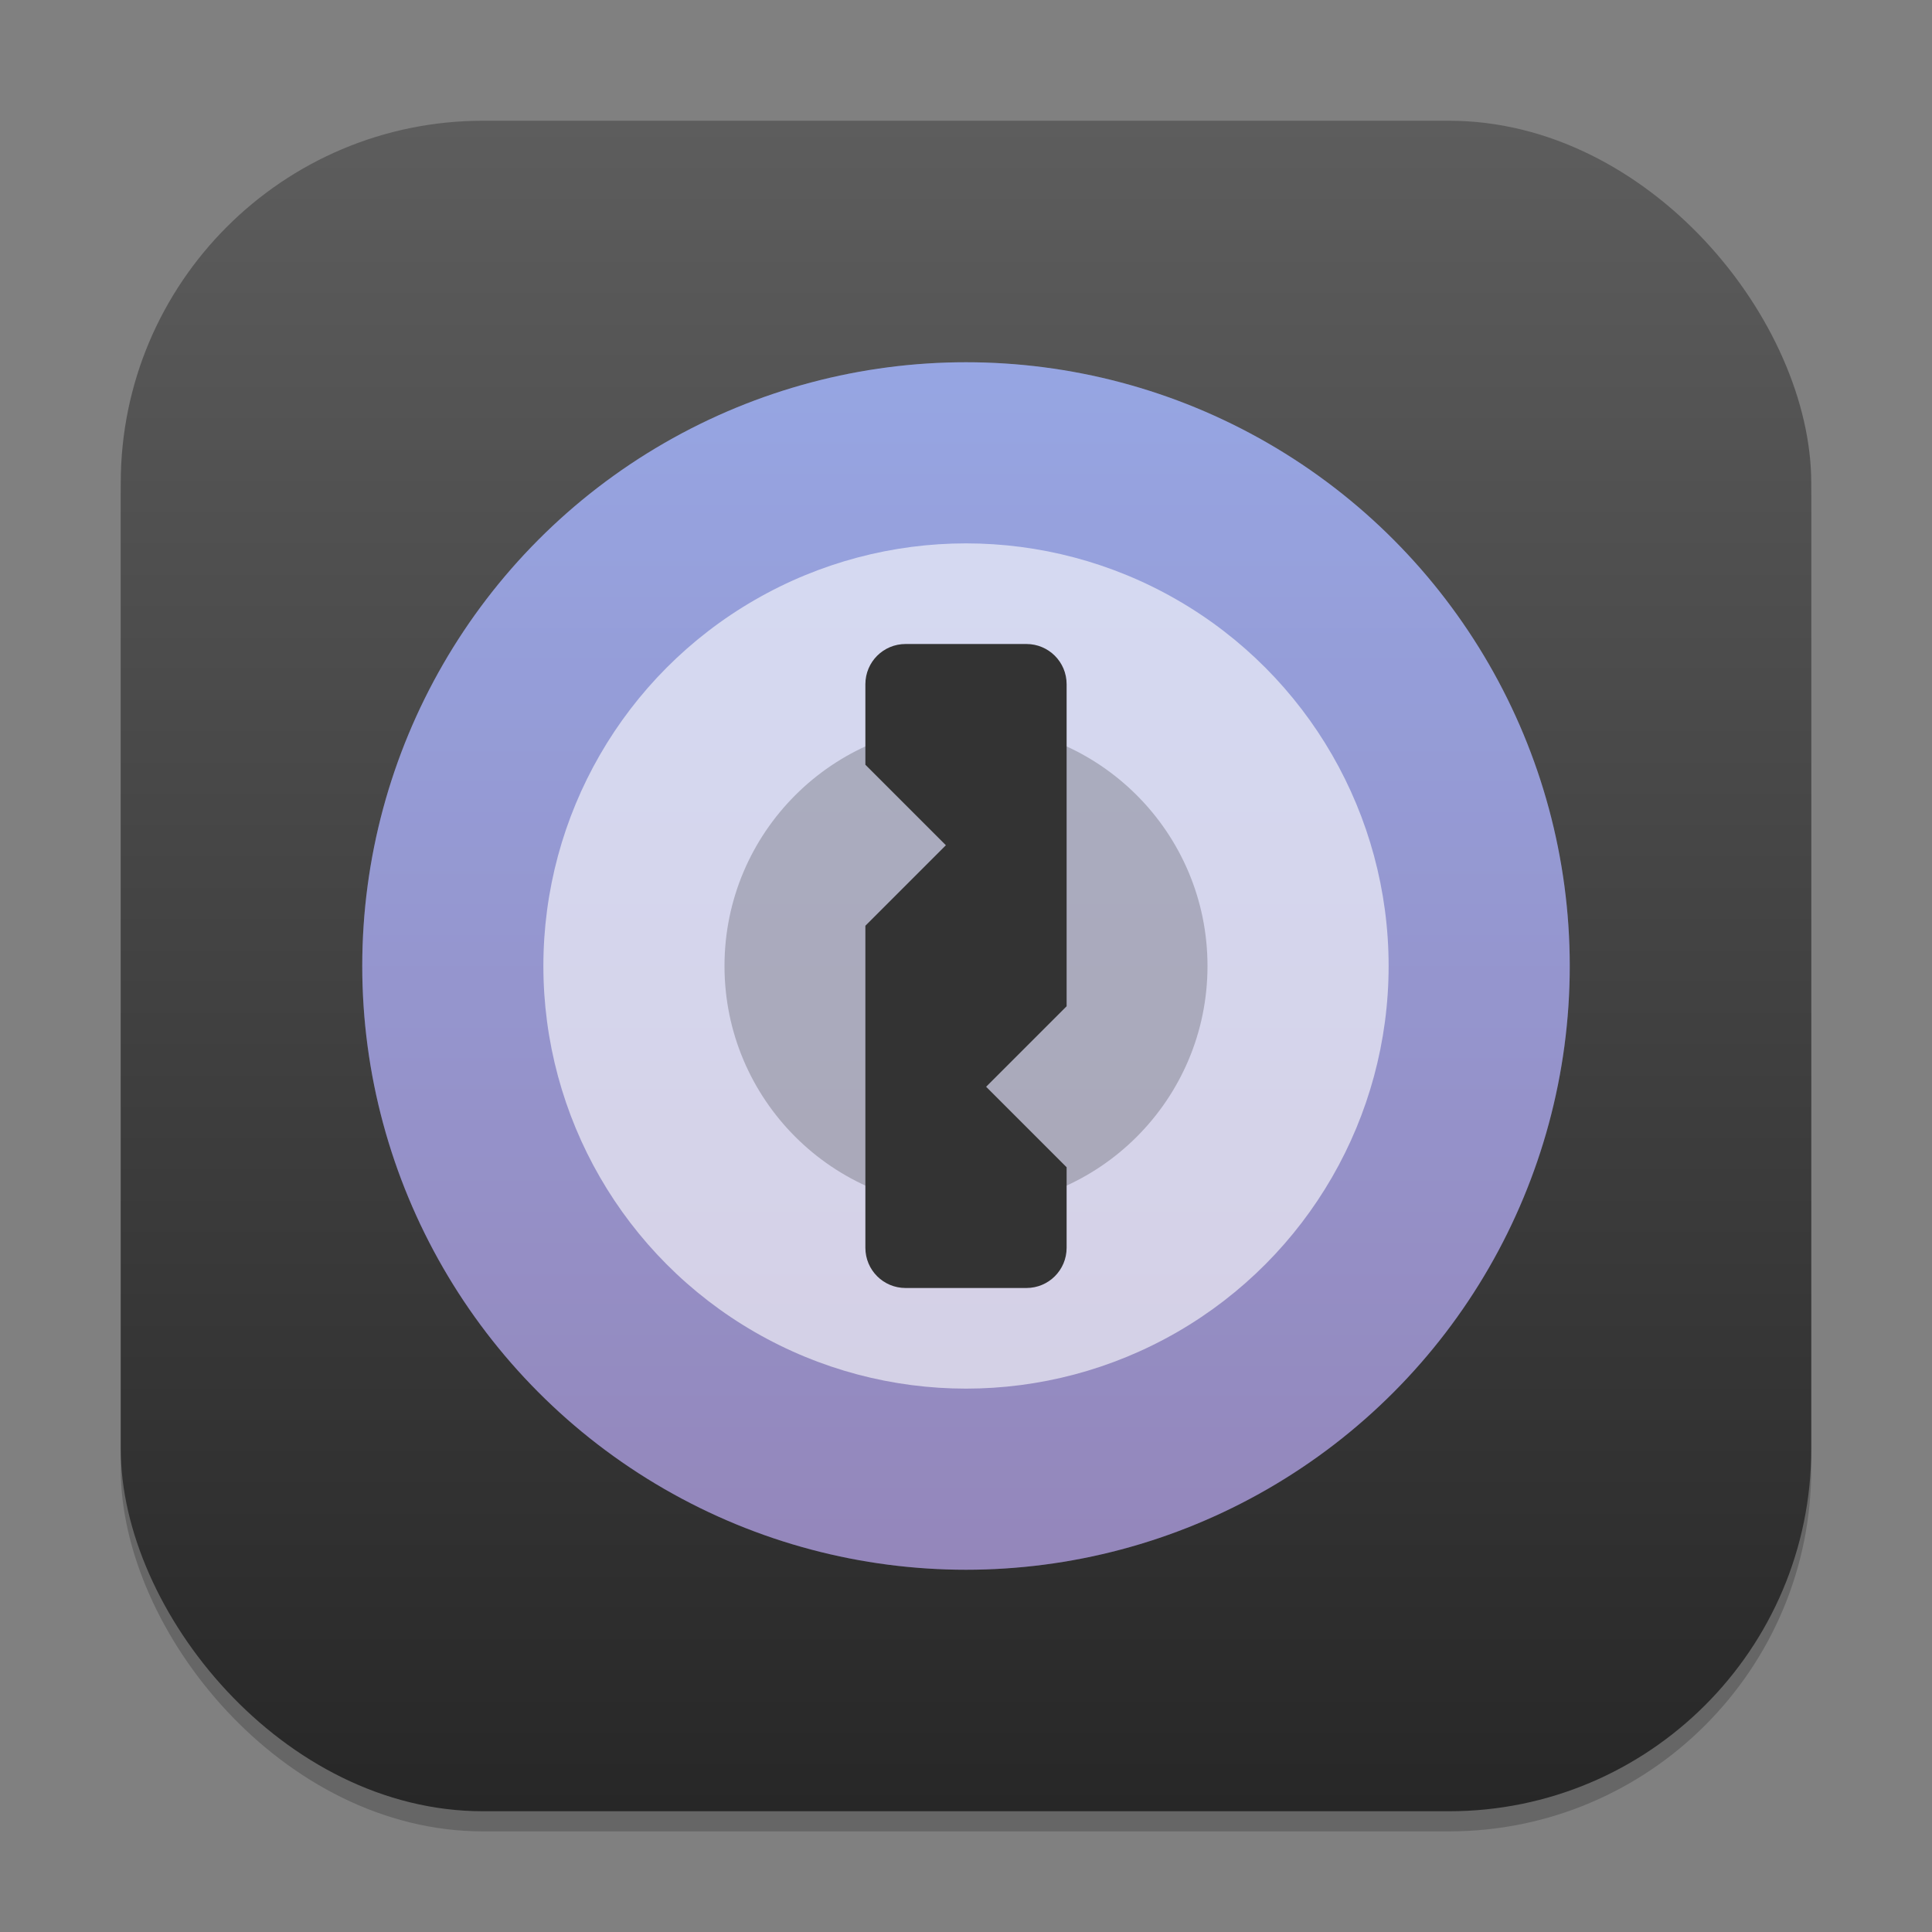<?xml version="1.0" encoding="UTF-8" standalone="no"?>
<!-- Created with Inkscape (http://www.inkscape.org/) -->

<svg
   width="96"
   height="96"
   viewBox="0 0 96 96"
   version="1.1"
   id="svg1"
   inkscape:version="1.4.2 (ebf0e940d0, 2025-05-08)"
   sodipodi:docname="preferences-system-privacy.svg"
   xmlns:inkscape="http://www.inkscape.org/namespaces/inkscape"
   xmlns:sodipodi="http://sodipodi.sourceforge.net/DTD/sodipodi-0.dtd"
   xmlns:xlink="http://www.w3.org/1999/xlink"
   xmlns="http://www.w3.org/2000/svg"
   xmlns:svg="http://www.w3.org/2000/svg">
  <rect x="0" y="0" width="96" height="96" fill="#808080" stroke="none"/>
  <sodipodi:namedview
     id="namedview1"
     pagecolor="#ffffff"
     bordercolor="#000000"
     borderopacity="0.25"
     inkscape:showpageshadow="2"
     inkscape:pageopacity="0.0"
     inkscape:pagecheckerboard="0"
     inkscape:deskcolor="#d1d1d1"
     inkscape:document-units="px"
     inkscape:zoom="8.4166667"
     inkscape:cx="47.940594"
     inkscape:cy="48"
     inkscape:window-width="1920"
     inkscape:window-height="1011"
     inkscape:window-x="0"
     inkscape:window-y="0"
     inkscape:window-maximized="1"
     inkscape:current-layer="svg1" />
  <defs
     id="defs1">
    <linearGradient
       inkscape:collect="always"
       xlink:href="#4852"
       id="linearGradient4"
       x1="16"
       y1="30"
       x2="16"
       y2="2"
       gradientUnits="userSpaceOnUse"
       gradientTransform="scale(3)" />
    <linearGradient
       inkscape:collect="always"
       id="4852">
      <stop
         style="stop-color:#272727;stop-opacity:1;"
         offset="0"
         id="stop14555" />
      <stop
         style="stop-color:#5d5d5d;stop-opacity:1;"
         offset="1"
         id="stop14557" />
    </linearGradient>
    <linearGradient
       inkscape:collect="always"
       id="linearGradient1915">
      <stop
         style="stop-color:#78609f;stop-opacity:1;"
         offset="0"
         id="stop1911" />
      <stop
         style="stop-color:#7d97e6;stop-opacity:1;"
         offset="1"
         id="stop1913" />
    </linearGradient>
    <linearGradient
       inkscape:collect="always"
       xlink:href="#linearGradient1915"
       id="linearGradient2"
       x1="24"
       y1="45"
       x2="24"
       y2="3"
       gradientUnits="userSpaceOnUse"
       gradientTransform="scale(2)" />
  </defs>
  <rect
     style="opacity:0.2;fill:#000000;stroke-width:7.35"
     id="rect1"
     width="84"
     height="84"
     x="6"
     y="7"
     ry="18" />
  <rect
     style="fill:url(#linearGradient4);stroke-width:3"
     id="rect2"
     width="84"
     height="84"
     x="6"
     y="6"
     ry="18" />
  <circle
     style="opacity:1;fill:url(#linearGradient2);stroke-width:4"
     id="path1"
     cx="48"
     cy="48"
     r="30" />
  <circle
     style="opacity:0.2;fill:#ffffff;stroke-width:8.571;stroke-linecap:round;stroke-linejoin:round"
     id="path346"
     cx="48"
     cy="48"
     r="30" />
  <circle
     style="opacity:0.6;fill:#ffffff;stroke-width:6.058;stroke-linecap:round;stroke-linejoin:round"
     id="path510"
     cx="48"
     cy="48"
     r="21" />
  <circle
     style="opacity:0.2;fill:#000000;stroke-width:6;stroke-linecap:round;stroke-linejoin:round"
     id="path803"
     cx="48"
     cy="48"
     r="12" />
  <path
     id="rect402"
     style="fill:#333333;stroke-width:4;stroke-linecap:round;stroke-linejoin:round"
     d="m 45,32 c -1.108,0 -2,0.892 -2,2 v 4 l 4,4 -4,4 v 16 c 0,1.108 0.892,2 2,2 h 6 c 1.108,0 2,-0.892 2,-2 v -4 l -4,-4 4,-4 V 34 c 0,-1.108 -0.892,-2 -2,-2 z" />
</svg>
